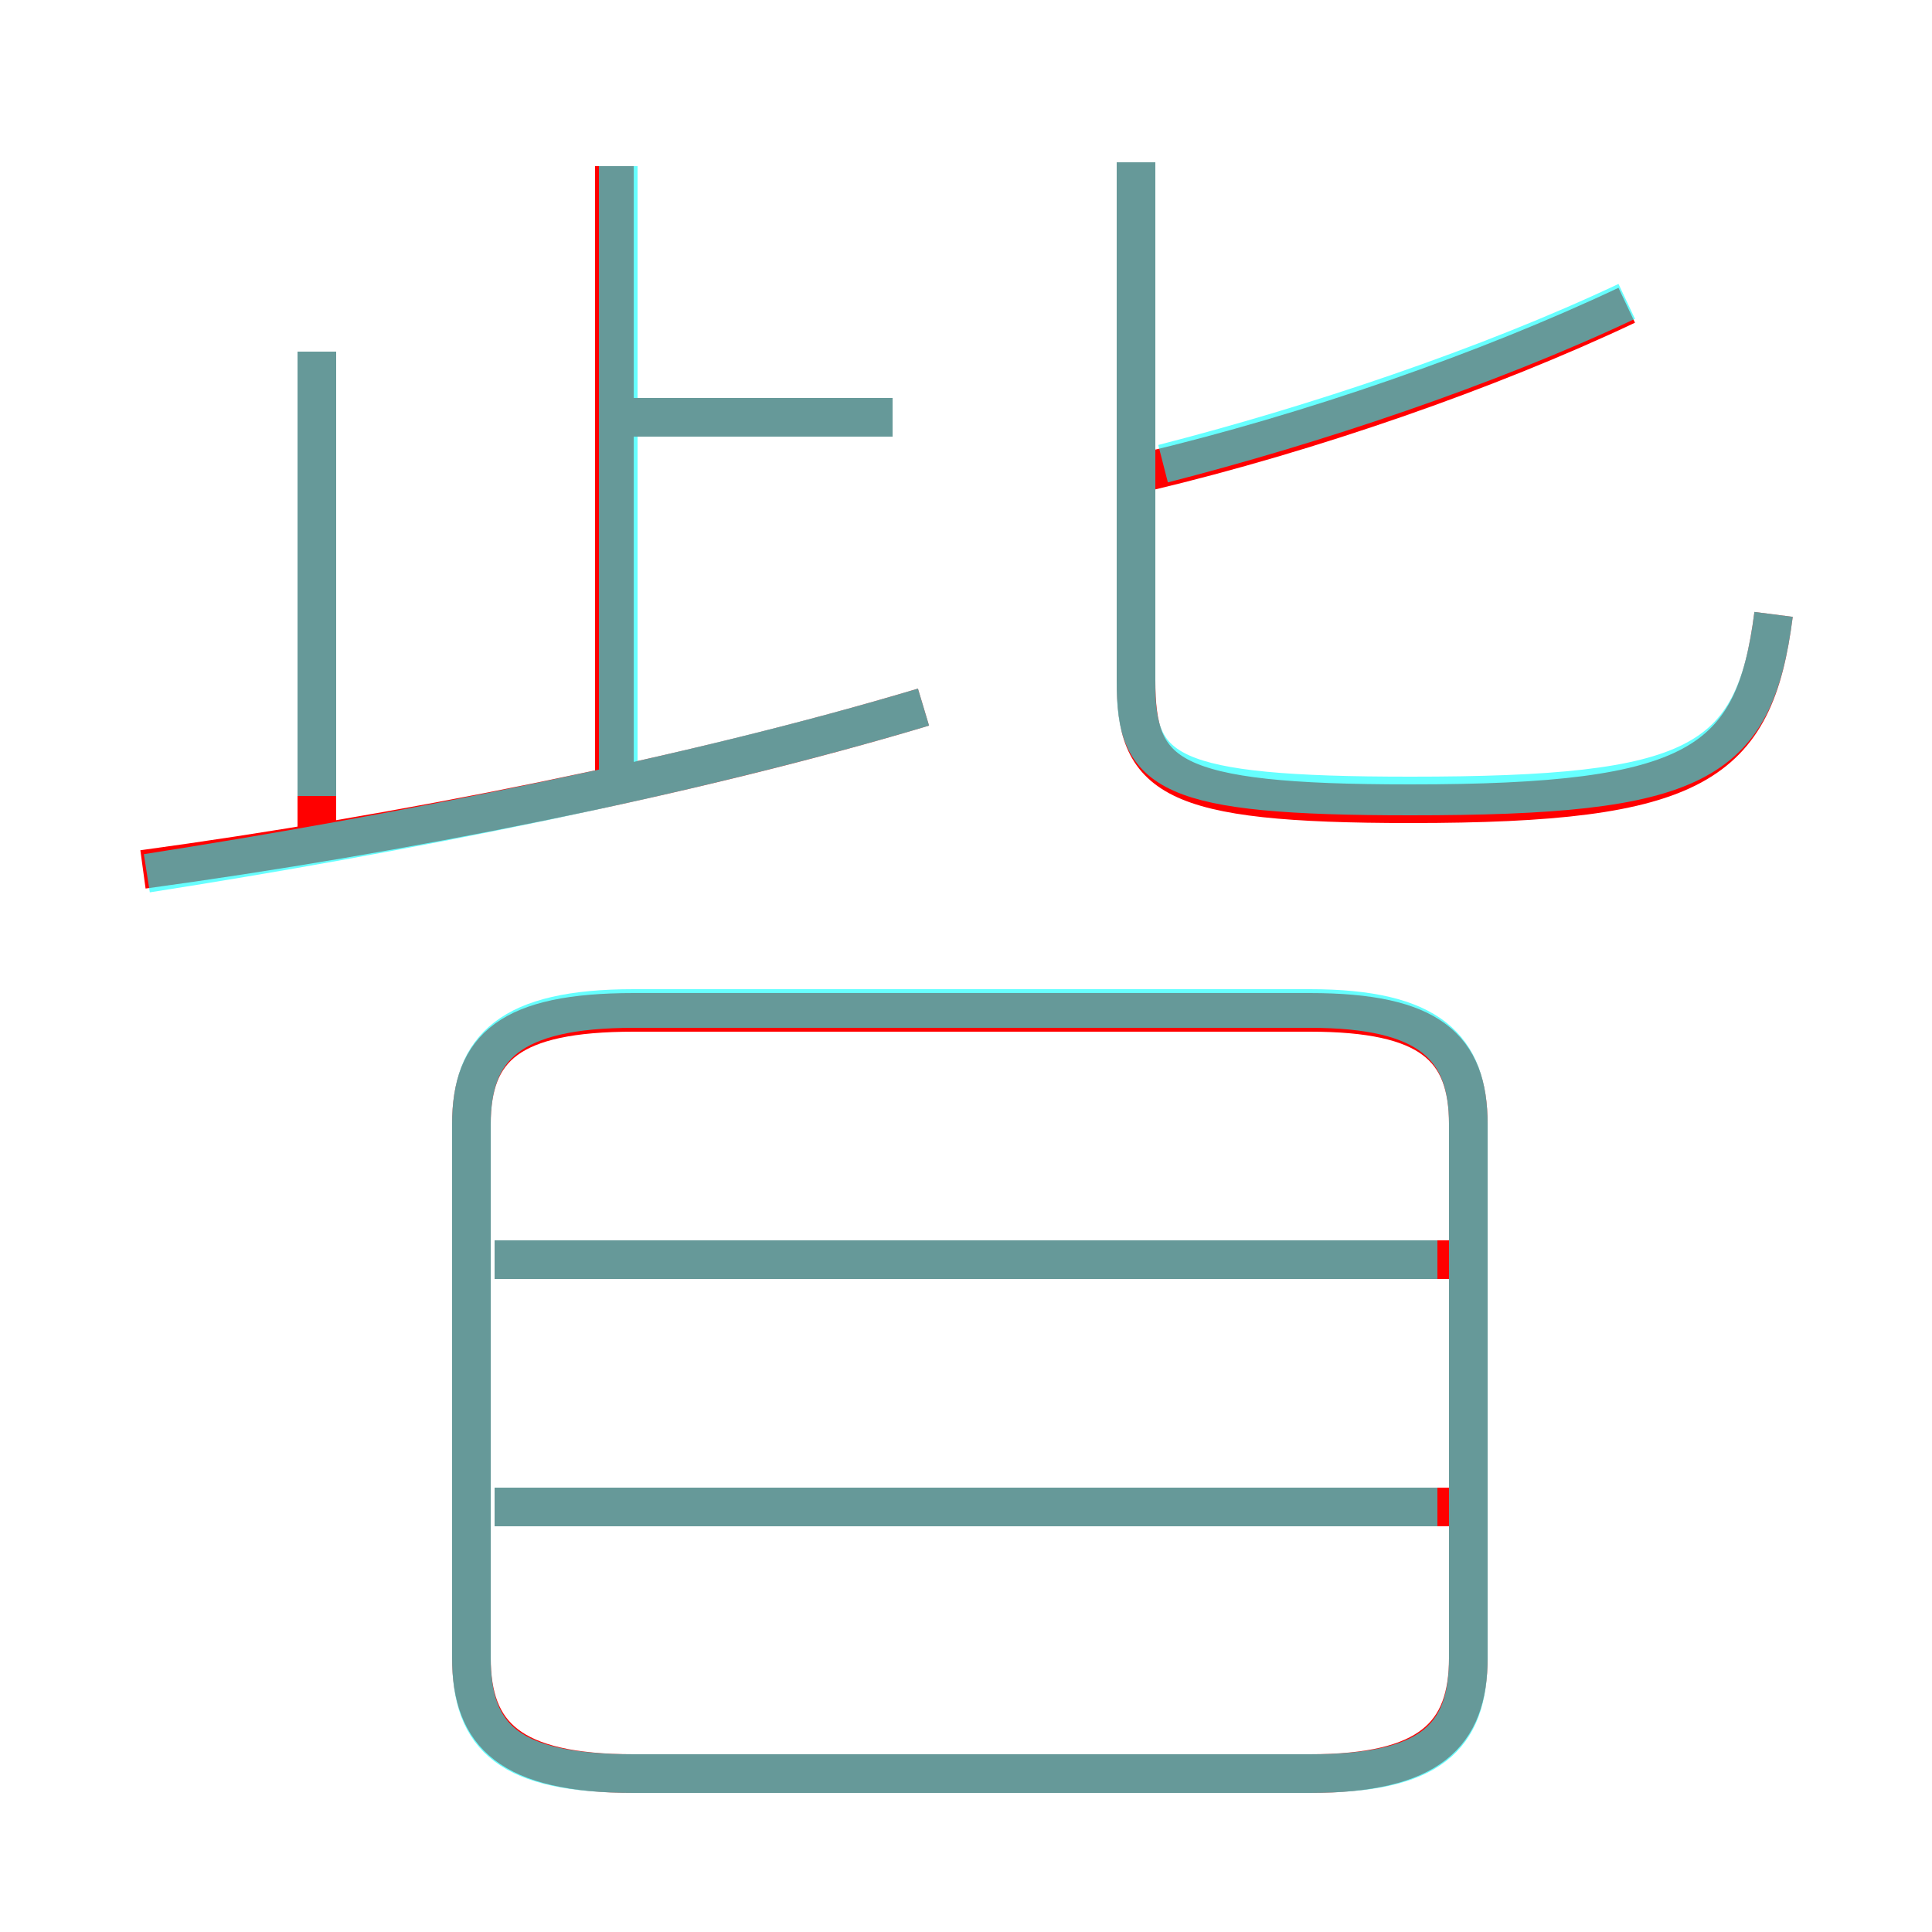 <?xml version='1.0' encoding='utf8'?>
<svg viewBox="0.0 -6.0 50.0 50.0" version="1.1" xmlns="http://www.w3.org/2000/svg">
<rect x="0.0" y="-6.0" width="50.0" height="50.0" fill="#333333" stroke="none"/>
<rect x="-1000" y="-1000" width="2000" height="2000" stroke="white" fill="white"/>
<g style="fill:none;stroke:rgba(255, 0, 0, 1);  stroke-width:1"><path d="M 16.4 1.9 L 33.9 1.9 C 37.0 1.9 38.0 0.9 38.0 -1.1 L 38.0 -14.9 C 38.0 -16.9 37.0 -17.8 33.9 -17.8 L 16.4 -17.8 C 13.2 -17.8 12.2 -16.9 12.2 -14.9 L 12.2 -1.1 C 12.2 0.9 13.2 1.9 16.4 1.9 Z M 37.5 -5.0 L 12.8 -5.0 M 37.5 -11.4 L 12.8 -11.4 M 3.7 -21.5 C 10.3 -22.4 17.9 -23.9 23.9 -25.7 M 8.2 -22.2 L 8.2 -34.9 M 15.9 -23.4 L 15.9 -39.7 M 23.1 -33.2 L 15.7 -33.2 M 45.9 -28.1 C 45.4 -24.2 43.9 -23.2 36.5 -23.2 C 30.2 -23.2 29.4 -23.9 29.4 -26.4 L 29.4 -39.8 M 29.7 -31.8 C 33.9 -32.8 38.5 -34.4 42.1 -36.1" transform="translate(0.0 38.0)" />
</g>
<g style="fill:none;stroke:rgba(0, 255, 255, 0.6);  stroke-width:1">
<path d="M 16.4 1.9 L 33.9 1.9 C 37.0 1.9 38.0 1.0 38.0 -1.1 L 38.0 -14.9 C 38.0 -16.9 37.0 -17.9 33.9 -17.9 L 16.4 -17.9 C 13.2 -17.9 12.2 -16.9 12.2 -14.9 L 12.2 -1.1 C 12.2 1.0 13.2 1.9 16.4 1.9 Z M 37.2 -5.0 L 12.8 -5.0 M 3.8 -21.4 C 10.2 -22.4 17.9 -23.9 23.9 -25.7 M 37.2 -11.4 L 12.8 -11.4 M 8.2 -34.9 L 8.2 -23.4 M 23.1 -33.2 L 15.9 -33.2 M 16.0 -23.9 L 16.0 -39.7 M 45.9 -28.1 C 45.4 -24.2 43.9 -23.4 36.5 -23.4 C 30.2 -23.4 29.4 -24.0 29.4 -26.3 L 29.4 -39.8 M 30.1 -32.0 C 34.0 -33.0 38.5 -34.5 42.1 -36.2" transform="translate(0.0 38.0)" />
</g>
</svg>